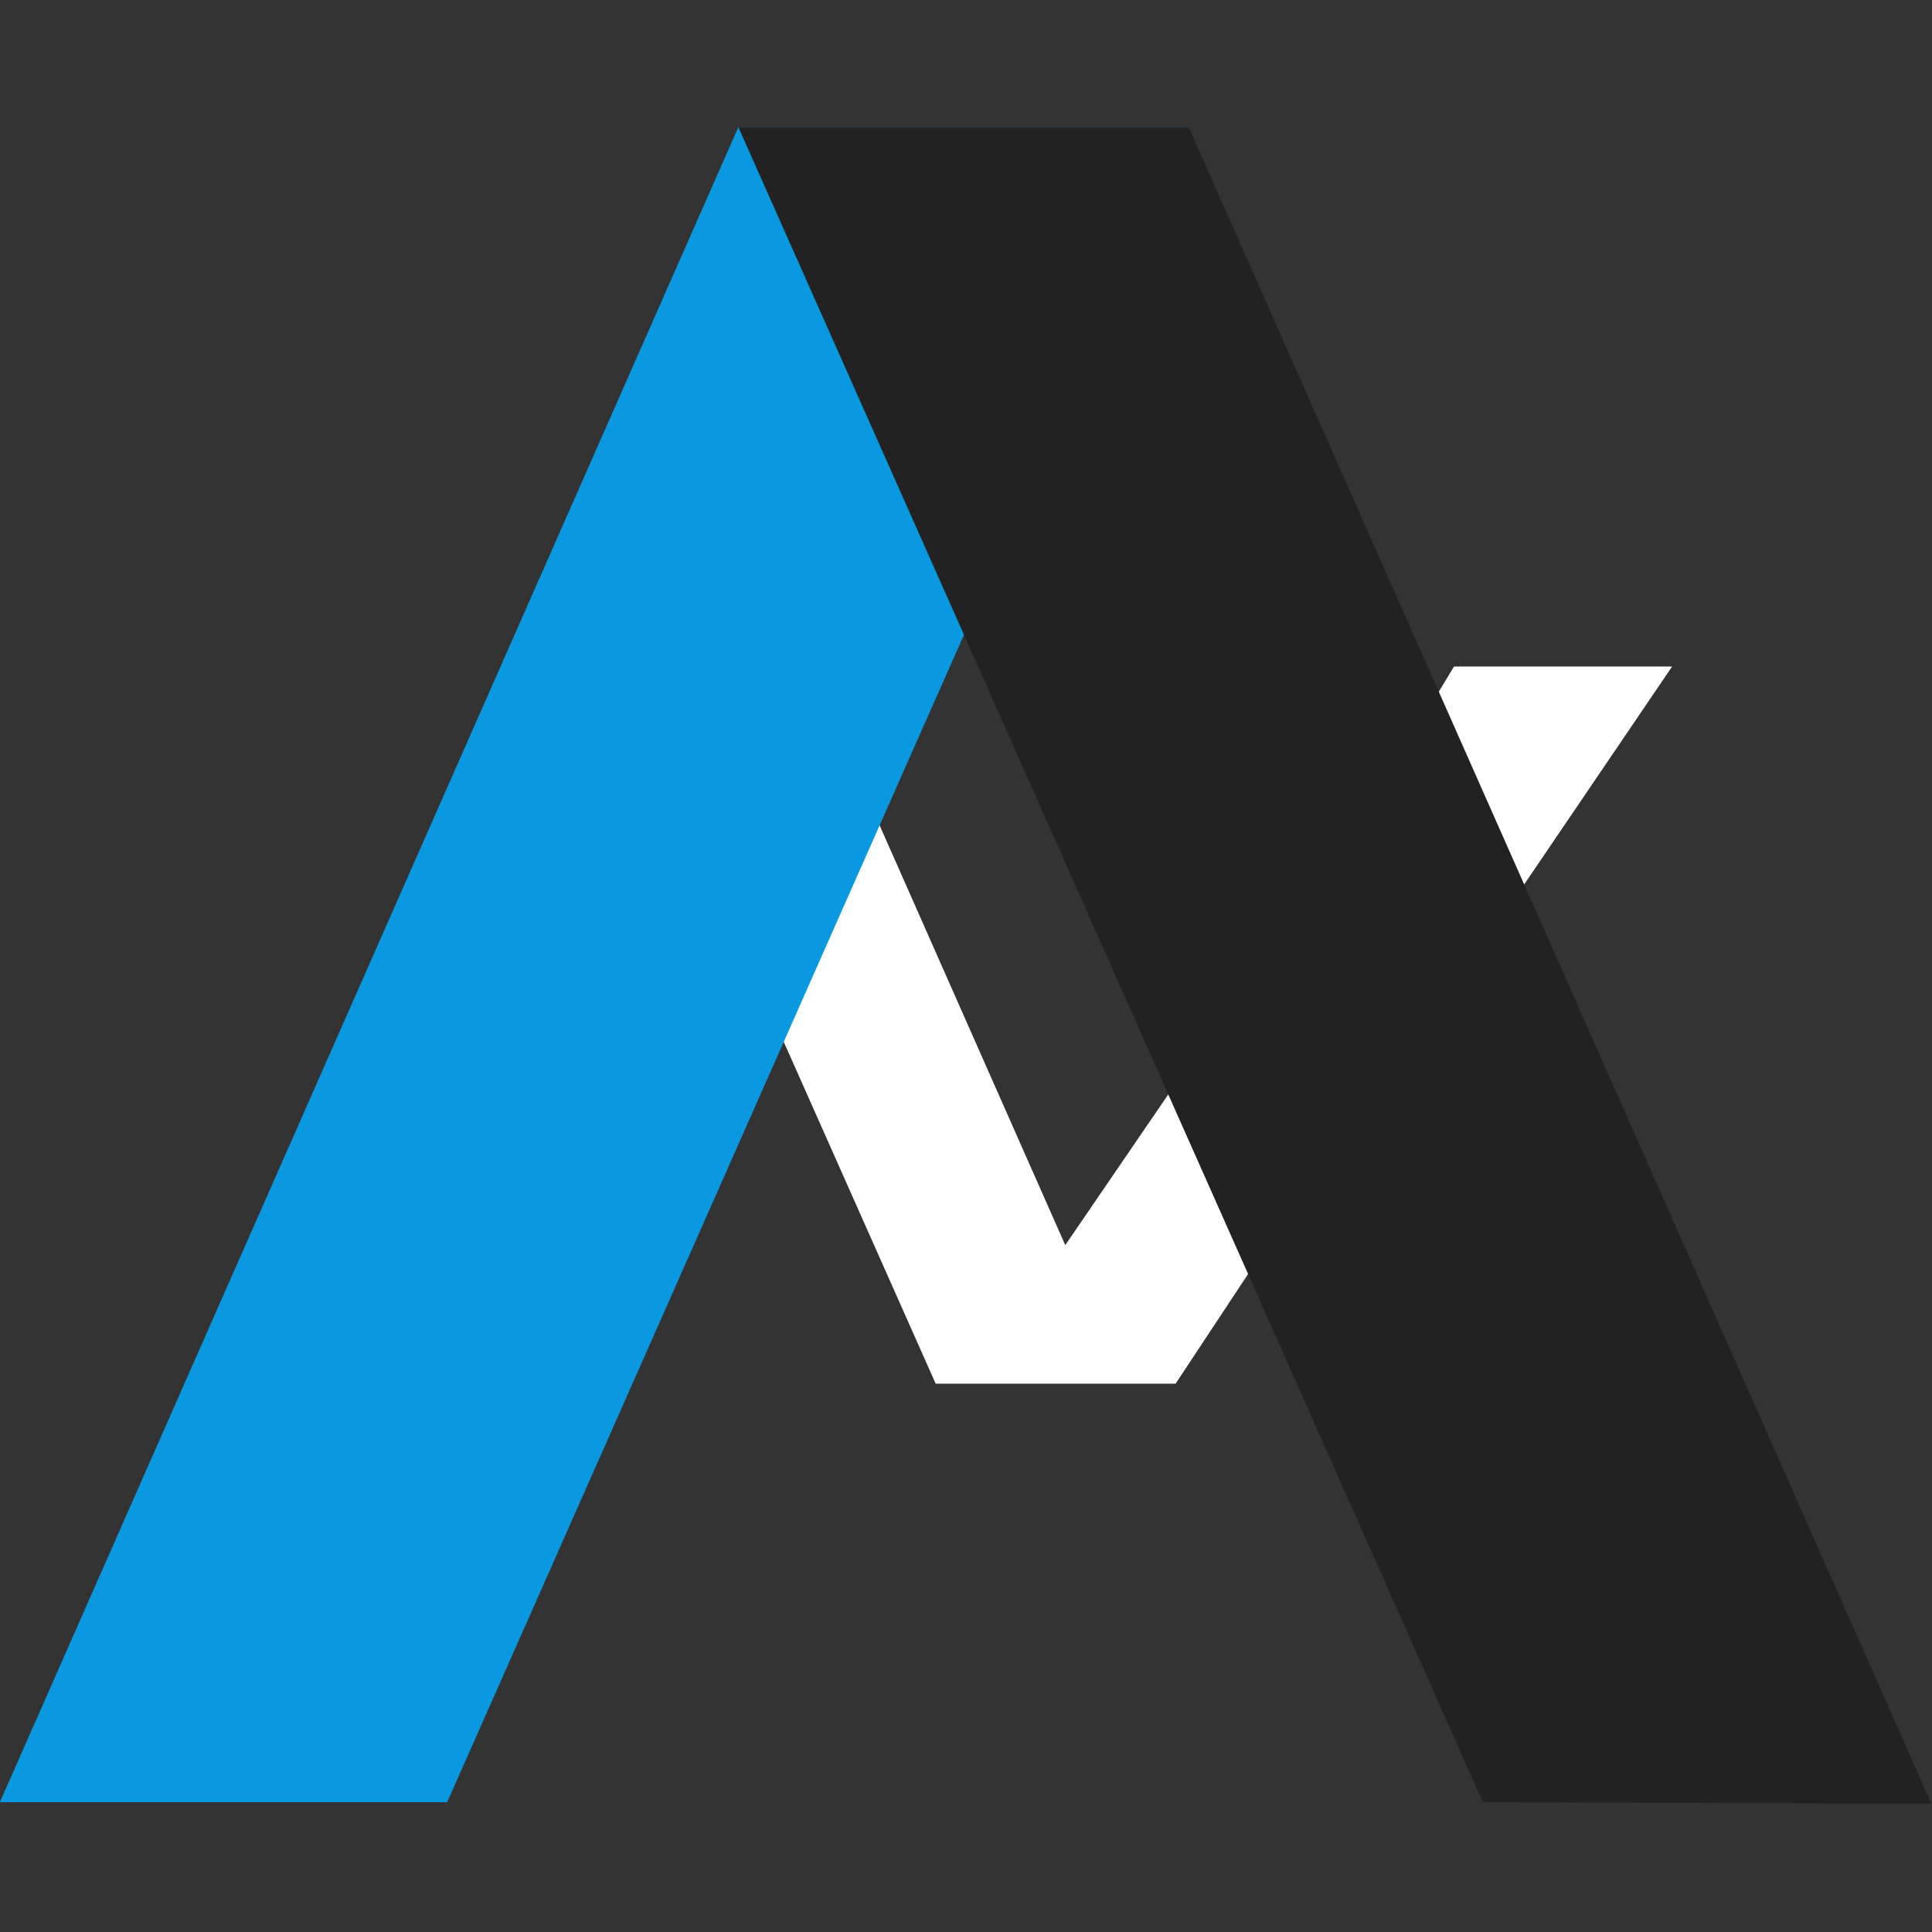<?xml version="1.0" encoding="UTF-8" standalone="no"?>
<!-- Generator: Adobe Illustrator 21.1.0, SVG Export Plug-In . SVG Version: 6.00 Build 0)  -->

<svg
   xmlns:dc="http://purl.org/dc/elements/1.1/"
   xmlns:cc="http://creativecommons.org/ns#"
   xmlns:rdf="http://www.w3.org/1999/02/22-rdf-syntax-ns#"
   xmlns:svg="http://www.w3.org/2000/svg"
   xmlns="http://www.w3.org/2000/svg"
   xmlns:sodipodi="http://sodipodi.sourceforge.net/DTD/sodipodi-0.dtd"
   xmlns:inkscape="http://www.inkscape.org/namespaces/inkscape"
   version="1.1"
   id="Layer_1"
   x="0px"
   y="0px"
   viewBox="0 0 64 64"
   xml:space="preserve"
   sodipodi:docname="axios-icon.svg"
   width="64"
   height="64"
   inkscape:version="0.92.3 (2405546, 2018-03-11)"><rect x="0" y="0" width="64" height="64" fill="#333333" stroke="none"/><defs
   id="defs19">
	
	
	
	
	
</defs><sodipodi:namedview
   pagecolor="#ffffff"
   bordercolor="#666666"
   borderopacity="1"
   objecttolerance="10"
   gridtolerance="10"
   guidetolerance="10"
   inkscape:pageopacity="0"
   inkscape:pageshadow="2"
   inkscape:window-width="1920"
   inkscape:window-height="1001"
   id="namedview17"
   showgrid="false"
   inkscape:zoom="2.825"
   inkscape:cx="136.37962"
   inkscape:cy="-13.93592"
   inkscape:window-x="-9"
   inkscape:window-y="-9"
   inkscape:window-maximized="1"
   inkscape:current-layer="Layer_1" />
<style
   type="text/css"
   id="style2">
	.st0{fill:#FFFFFF;}
	.st1{fill:#0A99E0;}
</style>

<polygon
   style="fill:#ffffff"
   id="polygon12"
   points="109.1,2.2 92.1,2.2 82.1,18.8 72.4,2.2 55.2,2.2 73.9,29.6 61.8,47.3 41.9,2.3 26.9,2.3 51.7,58.1 70.4,58.1 82.1,40.4 93.7,58.1 109,58.1 90.5,29.6 "
   class="st0"
   transform="matrix(0.425,0,0,0.425,9.023,21.144)" /><g
   id="g918"
   transform="matrix(2.34,0,0,2.34,-23.405,-61.595)"><path
     class="st1"
     d="M 16.332,51.836 H 10 L 20.455,28.122 h 6.375 z"
     id="path10"
     inkscape:connector-curvature="0"
     style="fill:#0a99e0;stroke-width:0.425" /><path
     inkscape:connector-curvature="0"
     id="path909"
     d="m 30.994,51.836 6.351,0.022 -10.516,-23.737 h -6.375 l 10.54,23.714"
     style="fill:#222222;fill-opacity:1;stroke:none;stroke-width:1px;stroke-linecap:butt;stroke-linejoin:miter;stroke-opacity:1" /></g></svg>